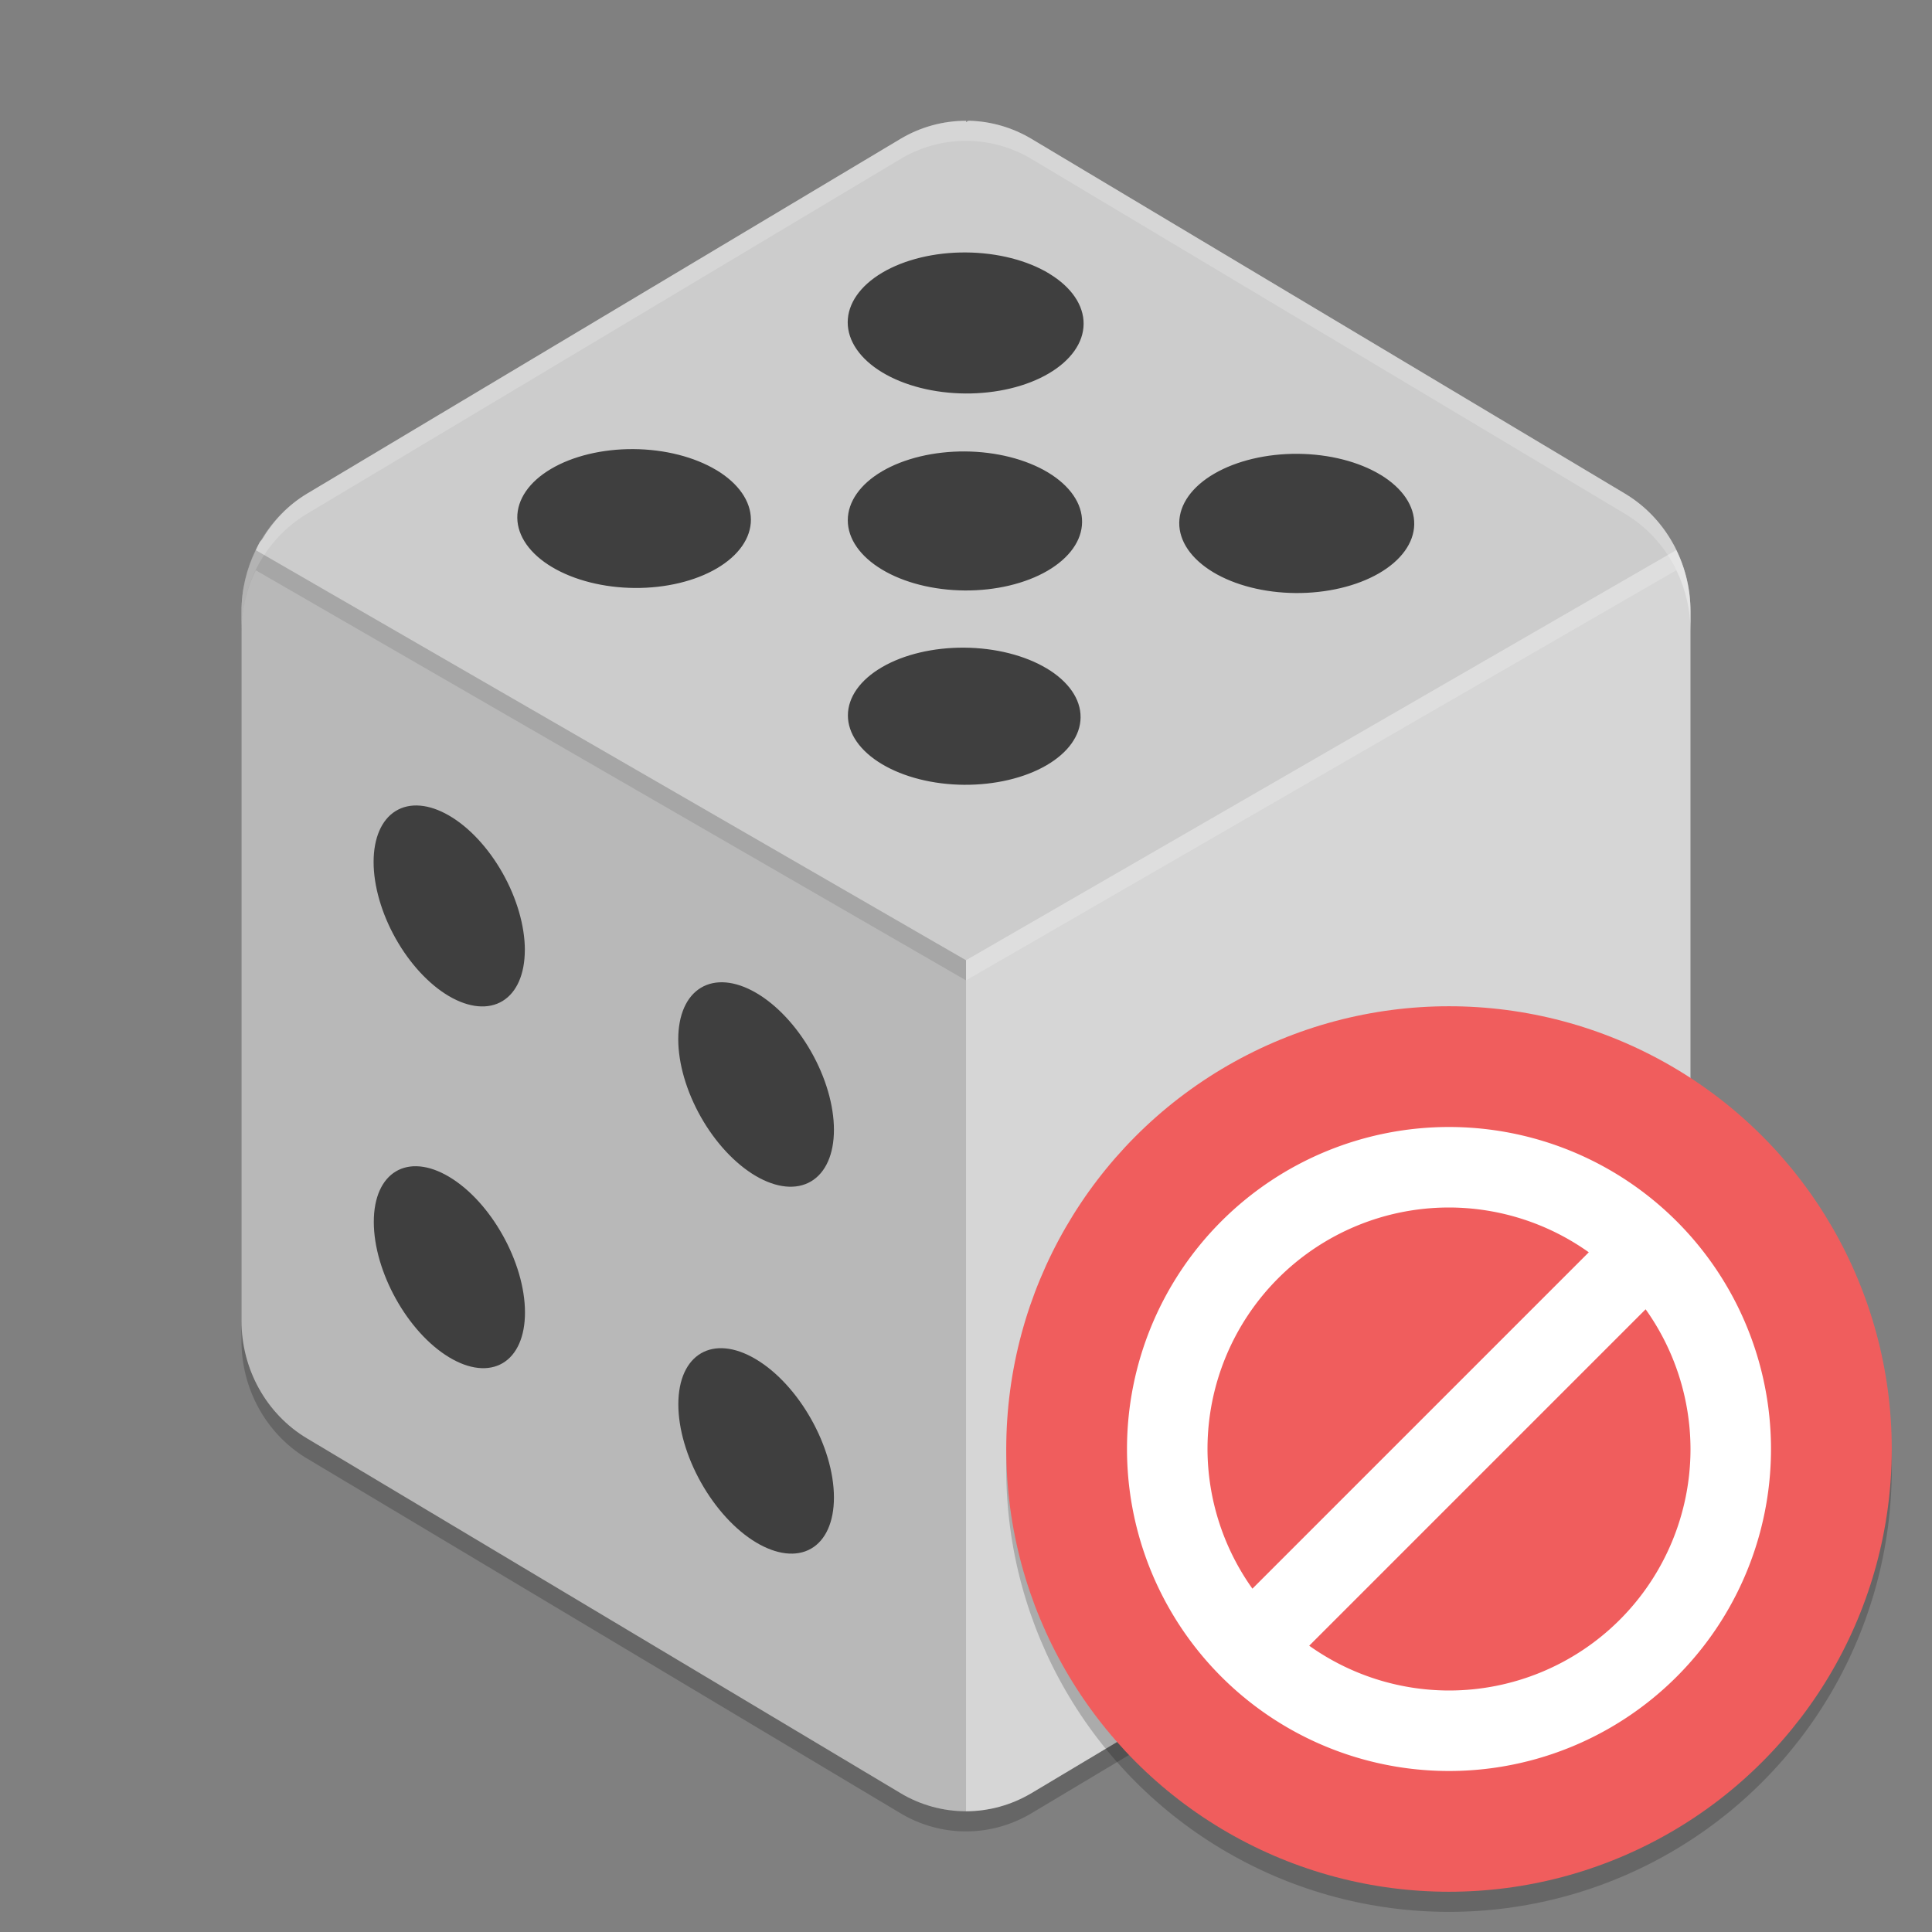 <svg xmlns="http://www.w3.org/2000/svg" width="48" height="48" version="1">
 <rect width="100%" height="100%" fill="#808080" stroke="none"/>
 <g>
  <path style="opacity:0.2" d="M 24.077,3.501 A 3.259,3.375 0 0 0 22.372,3.952 L 7.628,12.765 A 3.259,3.375 0 0 0 6,15.687 V 33.313 a 3.259,3.375 0 0 0 1.628,2.923 l 14.743,8.813 a 3.259,3.375 0 0 0 3.257,0 L 40.372,36.236 A 3.259,3.375 0 0 0 42,33.313 V 15.687 A 3.259,3.375 0 0 0 40.372,12.765 L 25.628,3.952 A 3.259,3.375 0 0 0 24.077,3.501 Z"/>
  <path style="fill:#cccccc" d="M 24.076,3 C 24.049,2.999 24.026,3.027 24,3.037 V 3.002 C 23.428,3.001 22.867,3.156 22.371,3.451 L 7.629,12.264 c -0.471,0.282 -0.846,0.682 -1.123,1.145 -0.019,0.023 -0.04,0.039 -0.057,0.068 -0.035,0.061 -0.061,0.126 -0.092,0.189 -6.406e-4,0.001 -0.001,0.003 -0.002,0.004 C 6.129,14.134 6,14.65 6,15.188 v 17.625 c -2.962e-4,1.205 0.621,2.321 1.629,2.924 l 14.742,8.812 c 1.008,0.602 2.25,0.602 3.258,0 l 14.742,-8.812 C 41.379,35.133 42,34.018 42,32.812 v -17.625 c 2.96e-4,-1.205 -0.621,-2.321 -1.629,-2.924 L 25.629,3.451 C 25.156,3.169 24.622,3.013 24.076,3 Z"/>
  <path style="opacity:0.1" d="M 6.354,13.668 C 6.122,14.139 6.001,14.659 6,15.188 v 17.625 c 0.001,0.444 0.087,0.883 0.252,1.293 a 3.259,3.375 0 0 0 0.018,0.043 3.259,3.375 0 0 0 0.098,0.215 3.259,3.375 0 0 1 0.002,0.002 3.259,3.375 0 0 0 0.047,0.092 3.259,3.375 0 0 0 0.004,0.008 3.259,3.375 0 0 0 0.105,0.182 3.259,3.375 0 0 0 0.004,0.008 3.259,3.375 0 0 0 0.07,0.104 3.259,3.375 0 0 0 0.119,0.164 3.259,3.375 0 0 0 0.072,0.09 3.259,3.375 0 0 0 0.15,0.17 3.259,3.375 0 0 0 0.08,0.08 3.259,3.375 0 0 0 0.152,0.141 3.259,3.375 0 0 0 0.006,0.004 3.259,3.375 0 0 0 0.078,0.066 3.259,3.375 0 0 0 0.01,0.008 3.259,3.375 0 0 0 0.166,0.125 3.259,3.375 0 0 0 0.004,0.002 3.259,3.375 0 0 0 0.191,0.129 l 14.742,8.812 a 3.259,3.375 0 0 0 0.188,0.098 3.259,3.375 0 0 0 0.141,0.07 3.259,3.375 0 0 0 0.133,0.055 3.259,3.375 0 0 0 0.029,0.012 3.259,3.375 0 0 0 0.143,0.053 3.259,3.375 0 0 0 0.006,0.002 3.259,3.375 0 0 0 0.059,0.018 3.259,3.375 0 0 0 0.051,0.014 3.259,3.375 0 0 0 0.197,0.055 3.259,3.375 0 0 0 0.01,0.002 3.259,3.375 0 0 0 0.094,0.016 3.259,3.375 0 0 0 0.02,0.004 3.259,3.375 0 0 0 0.207,0.033 3.259,3.375 0 0 1 0.002,0 3.259,3.375 0 0 0 0.092,0.008 3.259,3.375 0 0 0 0.021,0.002 3.259,3.375 0 0 0 0.232,0.01 3.259,3.375 0 0 0 0.006,0 V 23.857 Z"/>
  <path style="opacity:0.2;fill:#ffffff" d="M 41.646,13.668 24,23.857 v 21.141 a 3.259,3.375 0 0 0 0.006,0 3.259,3.375 0 0 0 0.232,-0.01 3.259,3.375 0 0 0 0.021,-0.002 3.259,3.375 0 0 0 0.092,-0.008 3.259,3.375 0 0 0 0.002,0 3.259,3.375 0 0 0 0.207,-0.033 3.259,3.375 0 0 0 0.02,-0.004 3.259,3.375 0 0 0 0.094,-0.016 3.259,3.375 0 0 0 0.01,-0.002 3.259,3.375 0 0 0 0.197,-0.055 3.259,3.375 0 0 0 0.051,-0.014 3.259,3.375 0 0 0 0.059,-0.018 3.259,3.375 0 0 0 0.006,-0.002 3.259,3.375 0 0 0 0.143,-0.053 3.259,3.375 0 0 0 0.029,-0.012 3.259,3.375 0 0 0 0.133,-0.055 3.259,3.375 0 0 0 0.141,-0.07 3.259,3.375 0 0 0 0.188,-0.098 l 14.742,-8.812 a 3.259,3.375 0 0 0 0.191,-0.129 3.259,3.375 0 0 0 0.004,-0.002 3.259,3.375 0 0 0 0.166,-0.125 3.259,3.375 0 0 0 0.01,-0.008 3.259,3.375 0 0 0 0.078,-0.066 3.259,3.375 0 0 0 0.006,-0.004 3.259,3.375 0 0 0 0.152,-0.141 3.259,3.375 0 0 0 0.08,-0.08 3.259,3.375 0 0 0 0.15,-0.17 3.259,3.375 0 0 0 0.072,-0.09 3.259,3.375 0 0 0 0.119,-0.164 3.259,3.375 0 0 0 0.07,-0.104 3.259,3.375 0 0 0 0.004,-0.008 3.259,3.375 0 0 0 0.105,-0.182 3.259,3.375 0 0 0 0.004,-0.008 3.259,3.375 0 0 0 0.047,-0.092 3.259,3.375 0 0 0 0.002,-0.002 3.259,3.375 0 0 0 0.098,-0.215 3.259,3.375 0 0 0 0.018,-0.043 C 41.913,33.696 41.999,33.256 42,32.812 v -17.625 c -0.001,-0.528 -0.122,-1.049 -0.354,-1.52 z"/>
  <path style="opacity:0.2;fill:#ffffff" d="M 24.076,3 A 3.259,3.375 0 0 0 22.371,3.451 L 7.629,12.264 A 3.259,3.375 0 0 0 6,15.188 v 0.5 A 3.259,3.375 0 0 1 7.629,12.764 L 22.371,3.951 A 3.259,3.375 0 0 1 24.076,3.5 3.259,3.375 0 0 1 25.629,3.951 L 40.371,12.764 A 3.259,3.375 0 0 1 42,15.688 v -0.5 A 3.259,3.375 0 0 0 40.371,12.264 L 25.629,3.451 A 3.259,3.375 0 0 0 24.076,3 Z"/>
  <path style="opacity:0.1" d="M 6.354,13.668 C 6.122,14.139 6.001,14.659 6,15.188 v 0.5 C 6.001,15.159 6.122,14.639 6.354,14.168 L 24,24.357 c 0,0.143 0,-0.5 0,-0.5 z"/>
  <path style="opacity:0.2;fill:#ffffff" d="M 41.646,13.668 24,23.857 v 0.5 L 41.646,14.168 C 41.878,14.639 41.999,15.159 42,15.688 v -0.5 c -0.001,-0.528 -0.122,-1.049 -0.354,-1.52 z"/>
  <path style="fill:#3f3f3f" d="m 20.719,28.069 c 0,-0.606 -0.205,-1.306 -0.57,-1.946 -0.364,-0.639 -0.858,-1.164 -1.371,-1.46 -0.512,-0.296 -1.003,-0.34 -1.364,-0.122 -0.361,0.217 -0.563,0.677 -0.563,1.279 1.34e-4,0.602 0.203,1.297 0.563,1.933 0.361,0.637 0.852,1.164 1.364,1.464 0.513,0.301 1.007,0.35 1.371,0.135 0.365,-0.215 0.57,-0.676 0.57,-1.282 0,0 0,0 0,0 m 0,9.136 c 0,-1.261 -0.87,-2.801 -1.94,-3.437 -1.065,-0.633 -1.926,-0.13 -1.926,1.122 1.34e-4,0.601 0.202,1.299 0.563,1.941 0.361,0.643 0.851,1.178 1.363,1.486 0.513,0.309 1.006,0.367 1.37,0.159 0.365,-0.208 0.57,-0.666 0.57,-1.271 0,0 0,0 0,0 M 13.04,23.602 C 13.039,23.004 12.84,22.316 12.485,21.688 12.131,21.062 11.652,20.548 11.153,20.26 10.655,19.972 10.179,19.933 9.828,20.151 9.478,20.368 9.282,20.823 9.282,21.416 c 3.919e-4,0.593 0.197,1.277 0.548,1.901 0.351,0.625 0.828,1.14 1.325,1.432 0.499,0.292 0.978,0.336 1.331,0.121 0.354,-0.215 0.553,-0.672 0.553,-1.269 0,0 0,0 0,0 m 0.004,9.007 c -5.52e-4,-1.243 -0.847,-2.753 -1.886,-3.371 -1.035,-0.615 -1.871,-0.112 -1.87,1.122 8.153e-4,1.234 0.837,2.739 1.872,3.363 0.498,0.301 0.977,0.353 1.331,0.144 0.354,-0.209 0.553,-0.661 0.553,-1.258 0,0 0,0 0,0"/>
  <path style="fill:#3f3f3f" d="M 26.072,6.8 C 25.523,6.467 24.777,6.277 23.997,6.272 c -0.779,-0.005 -1.526,0.176 -2.077,0.502 -0.55,0.326 -0.859,0.77 -0.859,1.235 2.32e-4,0.464 0.309,0.911 0.857,1.242 0.548,0.331 1.291,0.52 2.066,0.525 0.775,0.005 1.521,-0.173 2.071,-0.497 0.552,-0.324 0.864,-0.767 0.867,-1.231 0.004,-0.465 -0.302,-0.914 -0.851,-1.247 0,0 0,0 0,0 m 8.232,4.998 c -0.543,-0.33 -1.284,-0.518 -2.061,-0.524 -0.776,-0.005 -1.522,0.172 -2.075,0.494 -0.552,0.321 -0.864,0.76 -0.869,1.218 -0.005,0.458 0.297,0.899 0.839,1.227 0.542,0.327 1.28,0.514 2.052,0.52 0.772,0.006 1.516,-0.17 2.069,-0.489 0.553,-0.319 0.869,-0.756 0.878,-1.215 0.009,-0.459 -0.291,-0.902 -0.833,-1.232 0,0 0,0 0,0 m -8.264,-0.059 c -0.545,-0.329 -1.287,-0.517 -2.06,-0.523 -0.774,-0.005 -1.516,0.172 -2.063,0.493 -0.546,0.321 -0.853,0.759 -0.853,1.217 2.29e-4,0.458 0.306,0.898 0.851,1.225 0.544,0.327 1.282,0.513 2.052,0.519 0.77,0.006 1.51,-0.17 2.057,-0.488 0.548,-0.319 0.858,-0.755 0.861,-1.213 0.004,-0.459 -0.3,-0.901 -0.845,-1.23 0,0 0,0 0,0 m -8.24,-0.059 c -0.547,-0.329 -1.289,-0.517 -2.06,-0.522 -0.771,-0.005 -1.509,0.172 -2.051,0.493 -0.541,0.32 -0.841,0.758 -0.836,1.215 0.006,0.457 0.316,0.897 0.863,1.223 0.546,0.326 1.284,0.513 2.052,0.519 0.768,0.006 1.503,-0.169 2.045,-0.488 0.542,-0.319 0.846,-0.754 0.844,-1.212 -0.002,-0.458 -0.31,-0.9 -0.857,-1.229 0,0 0,0 0,0 m 8.208,4.929 c -0.541,-0.325 -1.278,-0.511 -2.046,-0.517 -0.768,-0.006 -1.505,0.168 -2.048,0.485 -0.543,0.316 -0.847,0.747 -0.847,1.199 2.26e-4,0.451 0.304,0.886 0.845,1.209 0.54,0.323 1.273,0.508 2.038,0.514 0.765,0.006 1.499,-0.166 2.043,-0.48 0.544,-0.314 0.852,-0.744 0.855,-1.196 0.004,-0.452 -0.298,-0.889 -0.839,-1.214 0,0 0,0 0,0"/>
  <path style="fill:#3f3f3f" d="m 33.024,32.003 c 1.243,-0.749 2.24,-2.539 2.241,-4.006 4.64e-4,-0.705 -0.233,-1.244 -0.65,-1.501 -0.419,-0.257 -0.99,-0.209 -1.589,0.137 -0.602,0.348 -1.184,0.968 -1.614,1.725 -0.432,0.76 -0.676,1.593 -0.676,2.312 0,1.499 1.031,2.091 2.288,1.333 0,0 0,0 0,0"/>
  <circle style="opacity:0.2" cx="36" cy="36.5" r="11"/>
  <circle style="fill:#f05d5d" cx="36" cy="36" r="11"/>
  <path style="fill:#ffffff" d="m 36,28 a 8,8 0 0 0 -8,8 8,8 0 0 0 8,8 8,8 0 0 0 8,-8 8,8 0 0 0 -8,-8 z m 0,2 a 6,6 0 0 1 3.473,1.113 l -8.357,8.357 A 6,6 0 0 1 30,36 6,6 0 0 1 36,30 Z m 4.885,2.529 A 6,6 0 0 1 42,36 6,6 0 0 1 36,42 6,6 0 0 1 32.527,40.887 Z"/>
 </g>
</svg>
